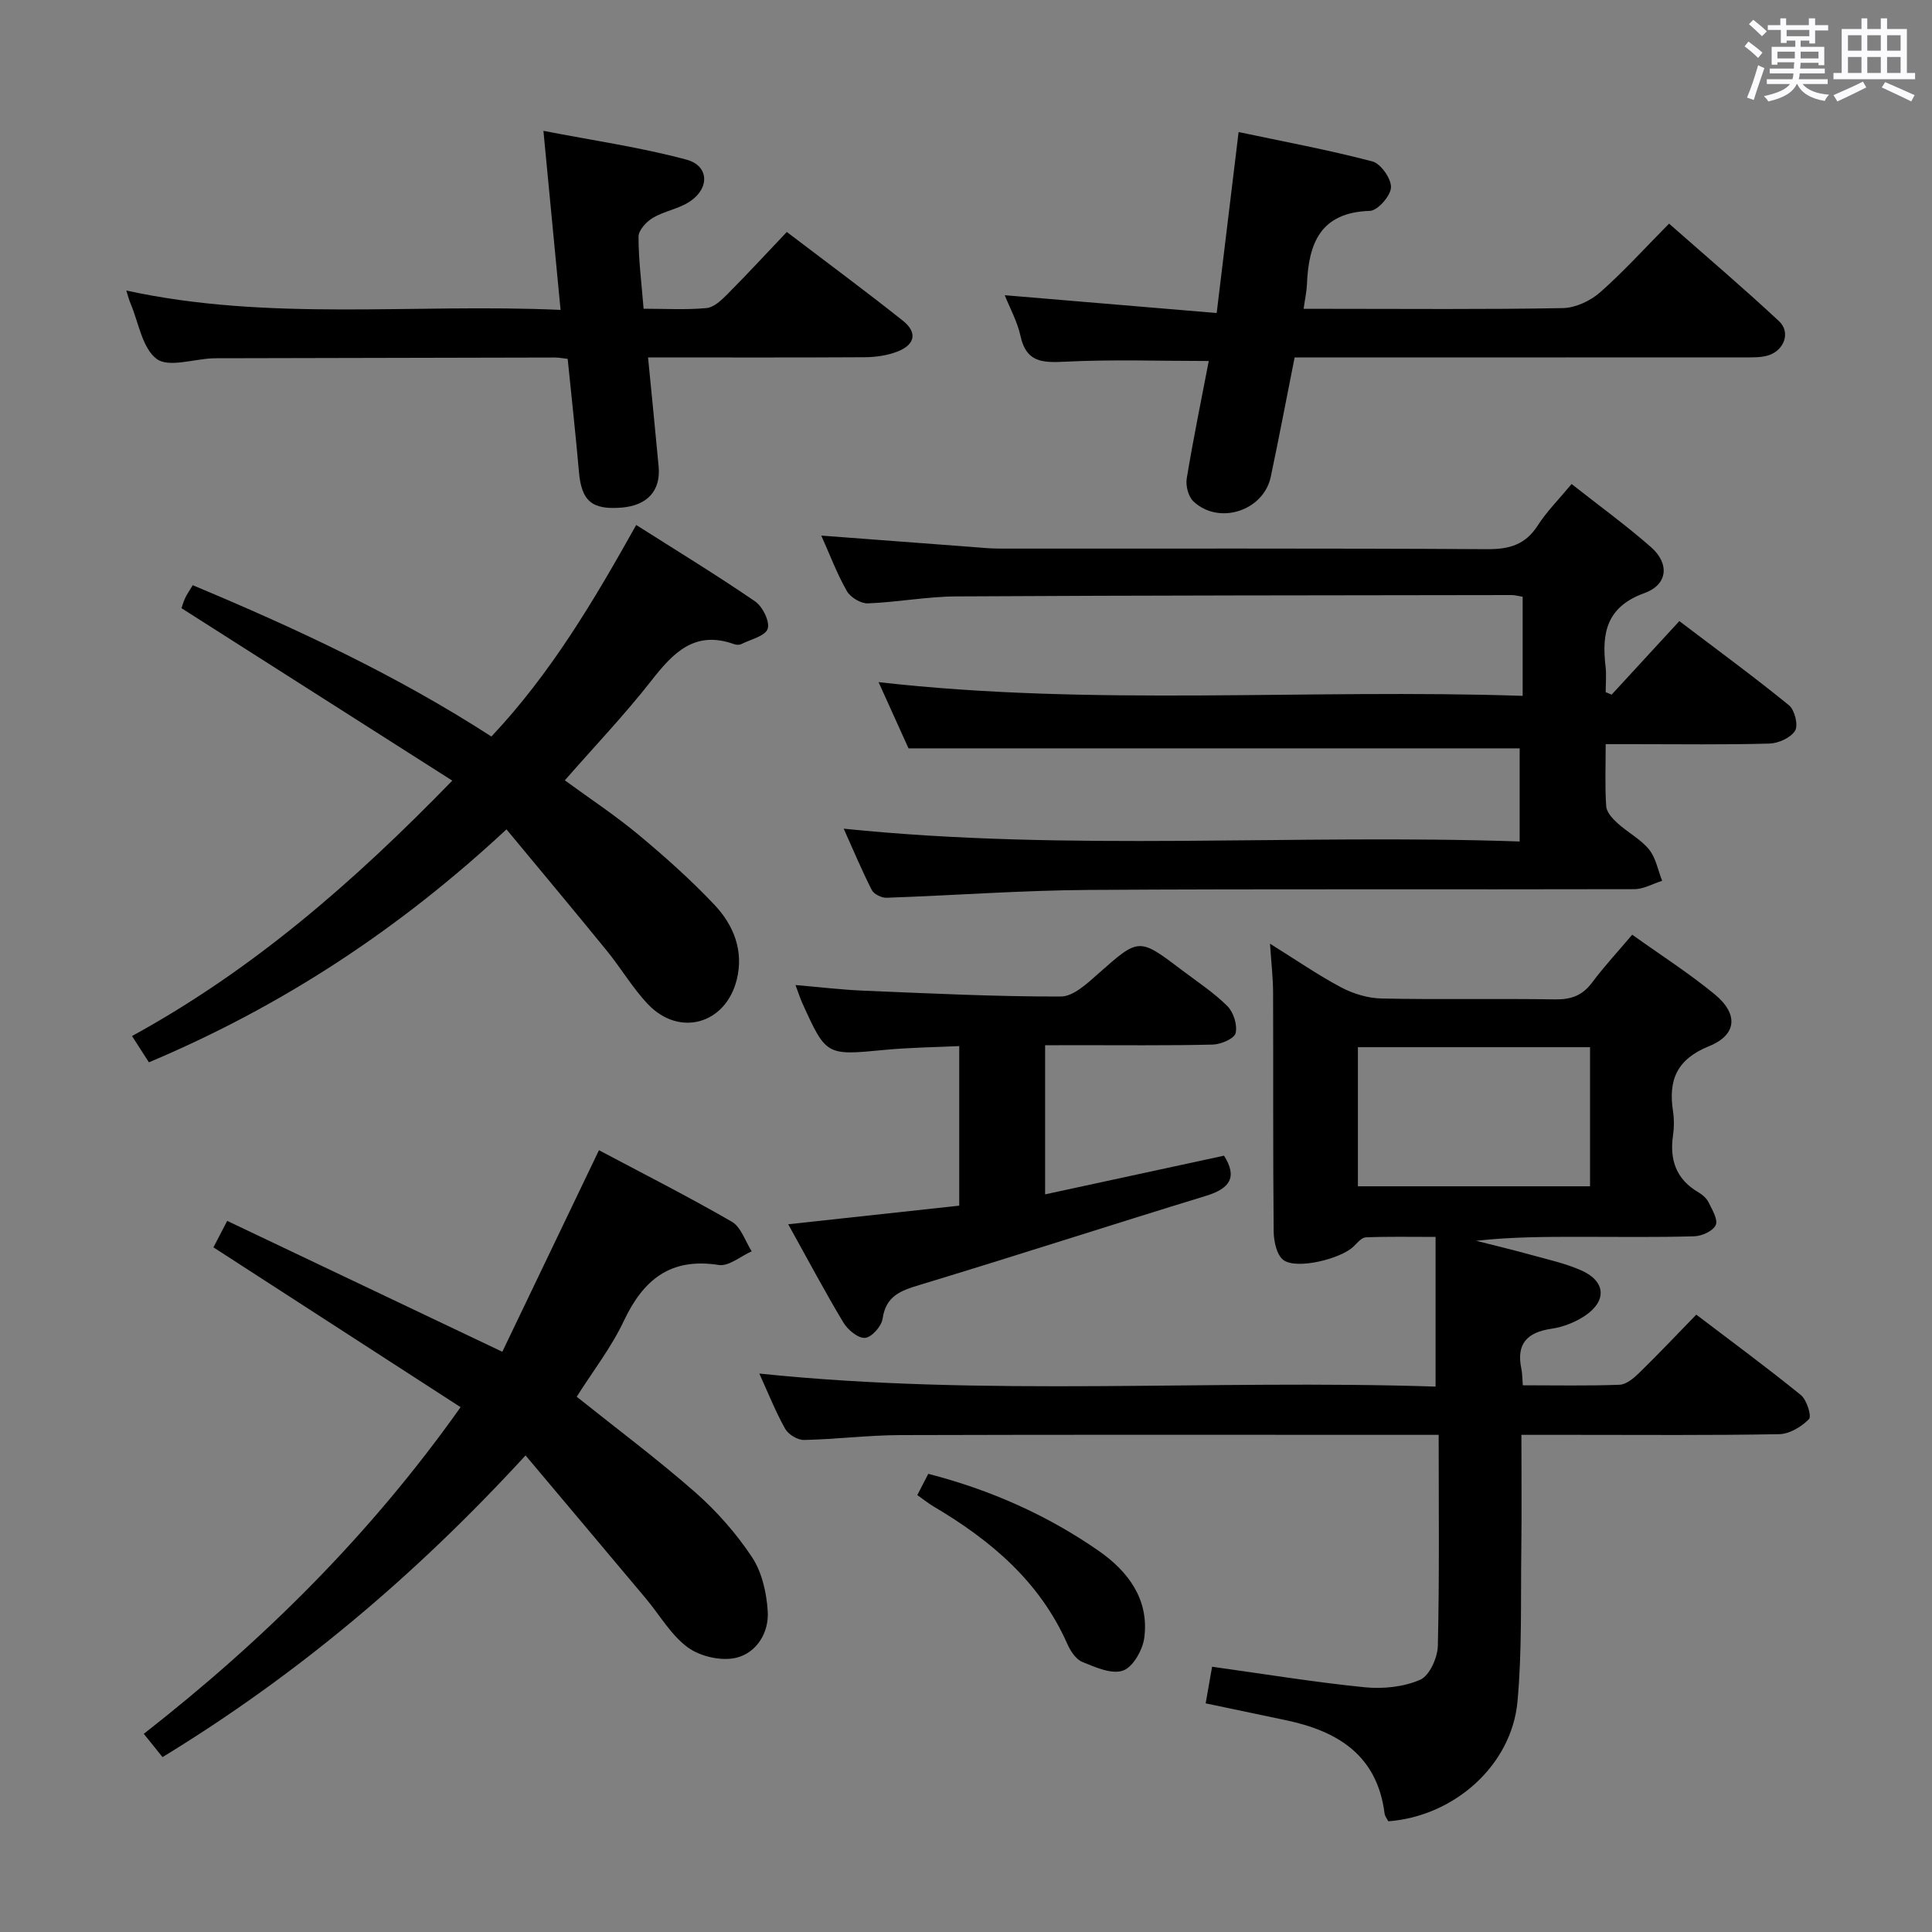 <svg enable-background="new 0 0 400 400" viewBox="0 0 400 400" xmlns="http://www.w3.org/2000/svg"><rect x="0" y="0" width="400" height="400" fill="#808080" stroke="none"/><path d="m361.2 9.6.8-1c.9.7 1.9 1.4 2.9 2.3l-.9 1.1c-1-1-2-1.8-2.8-2.4zm.5 10.6c.9-2.1 1.6-4.3 2.3-6.7.4.2.8.4 1.3.6-.7 2.1-1.5 4.3-2.2 6.6zm.4-15.2.9-.9c1 .8 2 1.6 2.8 2.4l-1 1c-.9-.9-1.8-1.7-2.7-2.5zm12.5-1.2h1.2v1.4h2.7v1.1h-2.7v2.7h-1.2v-.6h-1.8v1.3h4.9v3.8h-1.2v-.5h-3.7c0 .4-.1.9-.1 1.2h5.1v1h-5.2c0 .5-.1.9-.2 1.2h6v1h-5.2c1.1 1.3 2.9 2 5.5 2.2-.4.4-.7.8-.9 1.3-2.9-.5-4.8-1.6-5.7-3.5h-.1c-.8 1.7-2.7 2.9-5.9 3.6-.2-.4-.6-.8-.9-1.1 2.8-.6 4.6-1.4 5.4-2.5h-4.8v-1h5.3c.1-.3.2-.7.2-1.2h-4.9v-1h5c0-.4 0-.8.1-1.3h-3.5v.5h-1.2v-3.7h4.9v-1.3h-1.8v.5h-1.2v-2.7h-2.7v-1h2.6v-1.4h1.2v1.4h4.7v-1.4zm-6.6 8.3h3.6c0-.4 0-.9 0-1.4h-3.6zm1.9-4.6h4.7v-1.3h-4.7zm6.6 3.2h-3.7v1.4h3.7z" fill="#fbfafc"/><path d="m385.3 3.8h1.3v2.2h2.8v-2.2h1.3v2.2h4.1v9.1h1.7v1.3h-16.9v-1.3h1.7v-9.1h4.1v-2.2zm.4 13.1.7 1.2c-1.8.9-3.8 1.9-6 2.9-.2-.4-.5-.8-.8-1.3 2.3-1 4.3-1.9 6.1-2.8zm-3.1-6.4h2.8v-3.2h-2.8zm0 4.6h2.8v-3.3h-2.8zm4-4.6h2.8v-3.2h-2.8zm0 4.6h2.8v-3.3h-2.8zm3.7 1.9c2.1.9 4.1 1.8 6.1 2.7l-.7 1.3c-2.2-1.1-4.2-2-6.1-2.9zm3.2-9.7h-2.8v3.2h2.8v-3.1zm-2.8 7.8h2.8v-3.3h-2.8z" fill="#fbfafc"/><g fill="#010000"><path d="m315.28 286.81c6.79 0 13.41.14 20.02-.11 1.4-.05 2.94-1.35 4.06-2.44 3.92-3.83 7.69-7.81 11.84-12.08 7.51 5.72 14.72 11.02 21.65 16.65 1.22.99 2.27 4.38 1.68 4.98-1.54 1.58-4.02 3.08-6.15 3.12-14.16.26-28.32.14-42.48.14-3.46 0-6.92 0-10.91 0 0 8.25.08 16.03-.02 23.81-.14 10.47.16 21-.79 31.4-1.21 13.2-13.08 23.76-26.74 24.8-.24-.49-.71-1.03-.78-1.63-1.53-12.04-9.67-17.04-20.43-19.3-5.34-1.12-10.68-2.24-16.61-3.49.46-2.61.89-5.08 1.33-7.58 10.92 1.52 21.22 3.21 31.6 4.25 3.79.38 8.06-.06 11.49-1.56 1.93-.84 3.6-4.57 3.65-7.04.34-14.3.17-28.61.17-43.66-2.01 0-3.76 0-5.52 0-35.32 0-70.64-.06-105.96.05-6.64.02-13.28.87-19.92 1.01-1.32.03-3.26-1.15-3.91-2.33-2.01-3.59-3.54-7.46-5.34-11.42 46.89 4.88 93.46 1.17 140.01 2.7 0-10.51 0-20.37 0-30.99-5.28 0-9.87-.1-14.45.09-.87.04-1.77 1.15-2.54 1.9-2.62 2.55-11.71 4.81-14.48 2.82-1.41-1.01-2.03-3.89-2.05-5.93-.16-16.49-.06-32.97-.12-49.46-.01-3.06-.37-6.11-.64-10.13 5.46 3.4 9.95 6.51 14.74 9.05 2.5 1.32 5.53 2.24 8.34 2.3 11.99.25 23.99-.01 35.98.18 3.3.05 5.64-.81 7.63-3.49 2.47-3.31 5.3-6.35 8.3-9.9 5.79 4.14 11.66 7.9 17.02 12.29 4.99 4.08 4.72 8.43-1.11 10.79-6.69 2.71-8.46 7.01-7.46 13.48.25 1.63.24 3.36 0 4.99-.74 5.08.66 9.1 5.26 11.79.84.49 1.7 1.24 2.11 2.09.74 1.51 1.99 3.57 1.47 4.69-.56 1.23-2.85 2.27-4.43 2.32-7.82.23-15.66.11-23.49.11-7.16 0-14.32 0-21.68.82 3.78.96 7.58 1.87 11.34 2.91 3.51.97 7.12 1.76 10.42 3.22 5.08 2.25 5.37 6.32.73 9.42-2.01 1.34-4.5 2.31-6.89 2.66-5.04.74-7.33 3.11-6.24 8.28.2.95.18 1.93.3 3.43zm-34.14-41.2h48.06c0-9.7 0-19.21 0-28.8-16.24 0-32.08 0-48.06 0z"/><path d="m333.67 143.82c4.58-4.98 9.17-9.96 14.02-15.23 8.34 6.33 15.68 11.7 22.72 17.45 1.17.96 1.94 4.13 1.24 5.25-.91 1.46-3.44 2.6-5.31 2.66-9.32.26-18.66.12-27.99.12-1.78 0-3.57 0-5.91 0 0 4.64-.18 8.78.11 12.88.09 1.23 1.33 2.57 2.36 3.5 2.09 1.9 4.75 3.27 6.5 5.41 1.42 1.75 1.85 4.3 2.72 6.5-1.92.6-3.84 1.73-5.76 1.73-37.66.1-75.32-.08-112.98.16-13.95.09-27.9 1.14-41.85 1.62-1.03.04-2.62-.75-3.05-1.61-2.09-4.11-3.87-8.37-5.81-12.69 46.74 4.8 93.19 1.04 139.95 2.65 0-6.92 0-13.28 0-19.28-42.03 0-83.91 0-126.53 0-1.77-3.92-3.93-8.7-6.2-13.71 44.6 5.06 88.84 1.34 133.35 2.84 0-7.31 0-13.87 0-20.52-.96-.15-1.6-.35-2.23-.35-38.33.06-76.65.06-114.98.28-6.12.03-12.24 1.21-18.37 1.44-1.46.05-3.6-1.25-4.34-2.55-2.02-3.53-3.46-7.39-5.29-11.48 10.75.81 20.83 1.58 30.92 2.33 1.98.15 3.97.36 5.96.36 33.66.02 67.33-.08 100.99.12 4.59.03 7.9-.92 10.46-4.9 1.87-2.91 4.37-5.41 7.01-8.59 5.62 4.43 11.23 8.5 16.43 13.06 3.87 3.39 3.53 7.76-1.34 9.52-7.85 2.83-8.87 8.24-8.06 15.17.21 1.76.03 3.56.03 5.34.39.17.81.35 1.23.52z"/><path d="m33.65 363.79c-1.47-1.83-2.5-3.11-3.88-4.82 24.75-19.35 46.77-41.07 65.59-67.63-17.25-11.15-34.06-22.03-51.17-33.09.63-1.22 1.44-2.77 2.85-5.48 18.81 8.95 37.45 17.82 56.96 27.1 6.41-13.38 13.12-27.36 20.01-41.73 9.13 4.85 18.46 9.58 27.5 14.8 1.92 1.11 2.78 4.04 4.12 6.13-2.28 1.01-4.75 3.16-6.82 2.83-9.99-1.57-15.61 3.02-19.66 11.6-2.6 5.5-6.43 10.43-9.75 15.68 8.3 6.63 16.68 12.89 24.52 19.77 4.45 3.91 8.51 8.52 11.78 13.45 2.06 3.12 3.01 7.37 3.25 11.19.29 4.43-2.31 8.61-6.51 9.63-3.06.74-7.43-.25-10.01-2.12-3.5-2.55-5.83-6.71-8.7-10.13-8.09-9.65-16.21-19.28-24.92-29.64-22.81 24.83-47.23 45.41-75.16 62.46z"/><path d="m116.94 161.56c5.12 3.75 10.39 7.22 15.22 11.23 5.48 4.56 10.84 9.34 15.73 14.51 3.99 4.22 6.15 9.52 4.64 15.56-2.3 9.16-11.86 11.89-18.36 5.07-3.19-3.35-5.57-7.45-8.51-11.06-6.7-8.23-13.51-16.36-20.8-25.16-22.24 20.7-46.43 36.6-74.03 48.23-.95-1.48-2.07-3.22-3.5-5.44 24.94-13.65 45.82-31.79 66.31-52.88-18.85-12-37.27-23.73-56.06-35.7.1-.3.35-1.22.74-2.07.33-.74.82-1.41 1.58-2.69 21.27 8.89 42.09 18.56 61.84 31.33 12.29-13.06 21.15-28.01 29.98-43.8 8.25 5.24 16.57 10.31 24.6 15.81 1.56 1.07 3.1 4.16 2.62 5.68-.47 1.49-3.51 2.2-5.46 3.17-.4.2-1.04.18-1.48.02-8.18-2.95-12.65 1.8-17.18 7.6-5.52 7.04-11.71 13.54-17.88 20.59z"/><path d="m268.04 74c-1.69 8.48-3.23 16.61-4.94 24.71-1.49 7.07-10.76 10.07-16.02 5.09-1.05-1-1.63-3.24-1.38-4.73 1.36-8.25 3.05-16.45 4.56-24.33-10.26 0-20.07-.35-29.84.15-4.71.24-7.96.07-9.14-5.33-.66-3.02-2.23-5.85-3.26-8.44 14.47 1.22 28.9 2.43 43.88 3.69 1.58-13.02 3.01-24.83 4.54-37.47 9.37 1.98 18.62 3.7 27.7 6.08 1.74.46 3.93 3.59 3.85 5.39-.08 1.76-2.77 4.81-4.38 4.85-10.23.31-12.68 6.7-13.02 15.2-.06 1.47-.39 2.93-.69 5.08h5.19c16.16 0 32.33.15 48.49-.15 2.61-.05 5.68-1.49 7.69-3.25 4.86-4.28 9.23-9.12 14.29-14.24 7.75 6.83 15.43 13.35 22.78 20.21 2.44 2.28 1.07 6.05-2.25 7.07-1.54.47-3.27.41-4.92.41-30.85.02-61.67.01-93.13.01z"/><path d="m134.17 74c.78 8.02 1.52 15.29 2.19 22.57.47 5.05-2.35 8.11-7.74 8.53-6.11.47-8.22-1.4-8.75-7.35-.68-7.74-1.53-15.47-2.34-23.45-1-.11-1.79-.28-2.58-.28-23 .04-45.99.1-68.99.15-.67 0-1.33-.01-2 .02-3.95.17-9.09 1.95-11.53.12-2.99-2.25-3.72-7.51-5.4-11.47-.32-.75-.52-1.56-.88-2.69 29.62 6.47 59.45 2.64 89.91 4.01-1.17-12.25-2.29-23.88-3.55-37.07 10.42 2.02 20.17 3.42 29.61 5.96 4.68 1.26 4.85 5.9.72 8.66-2.29 1.53-5.28 1.98-7.67 3.39-1.34.79-2.96 2.55-2.97 3.88-.01 4.78.62 9.57 1.05 14.94 4.49 0 8.8.26 13.04-.14 1.53-.14 3.11-1.66 4.33-2.89 4.08-4.11 8.02-8.37 12.28-12.86 8.23 6.26 16.24 12.18 24.03 18.37 3.04 2.42 2.55 4.94-1.08 6.37-2.1.82-4.51 1.17-6.78 1.19-14.79.09-29.6.04-44.9.04z"/><path d="m216.38 216.41v30.87c12.6-2.72 24.79-5.36 37.04-8.01 2.8 4.43 1.26 6.79-3.71 8.31-19.81 6.06-39.52 12.46-59.34 18.46-3.94 1.19-6.97 2.29-7.64 7-.22 1.55-2.26 3.84-3.63 3.95-1.42.12-3.57-1.65-4.47-3.15-3.84-6.38-7.33-12.98-11.44-20.37 12.2-1.33 23.61-2.57 35.41-3.85 0-10.91 0-21.65 0-33.04-5.02.24-10.26.29-15.46.79-12.07 1.16-12.07 1.25-17.03-9.69-.46-1.02-.8-2.1-1.41-3.74 5.01.43 9.56.98 14.12 1.17 13.6.56 27.21 1.24 40.82 1.21 2.6-.01 5.47-2.72 7.73-4.72 8.44-7.46 8.37-7.55 17.38-.71 3.18 2.41 6.57 4.62 9.37 7.42 1.27 1.27 2.11 3.92 1.7 5.59-.28 1.14-3.04 2.33-4.72 2.37-9.65.23-19.31.11-28.97.12-1.79.02-3.58.02-5.75.02z"/><path d="m189.92 309.54c.8-1.54 1.53-2.96 2.27-4.4 12.86 3.32 24.63 8.54 35.3 15.96 6.09 4.24 10.46 10.06 9.42 17.99-.33 2.52-2.34 6.07-4.41 6.79-2.35.82-5.74-.7-8.43-1.8-1.34-.55-2.47-2.3-3.11-3.76-5.71-12.91-15.85-21.43-27.64-28.4-1.11-.66-2.14-1.49-3.4-2.38z"/></g></svg>